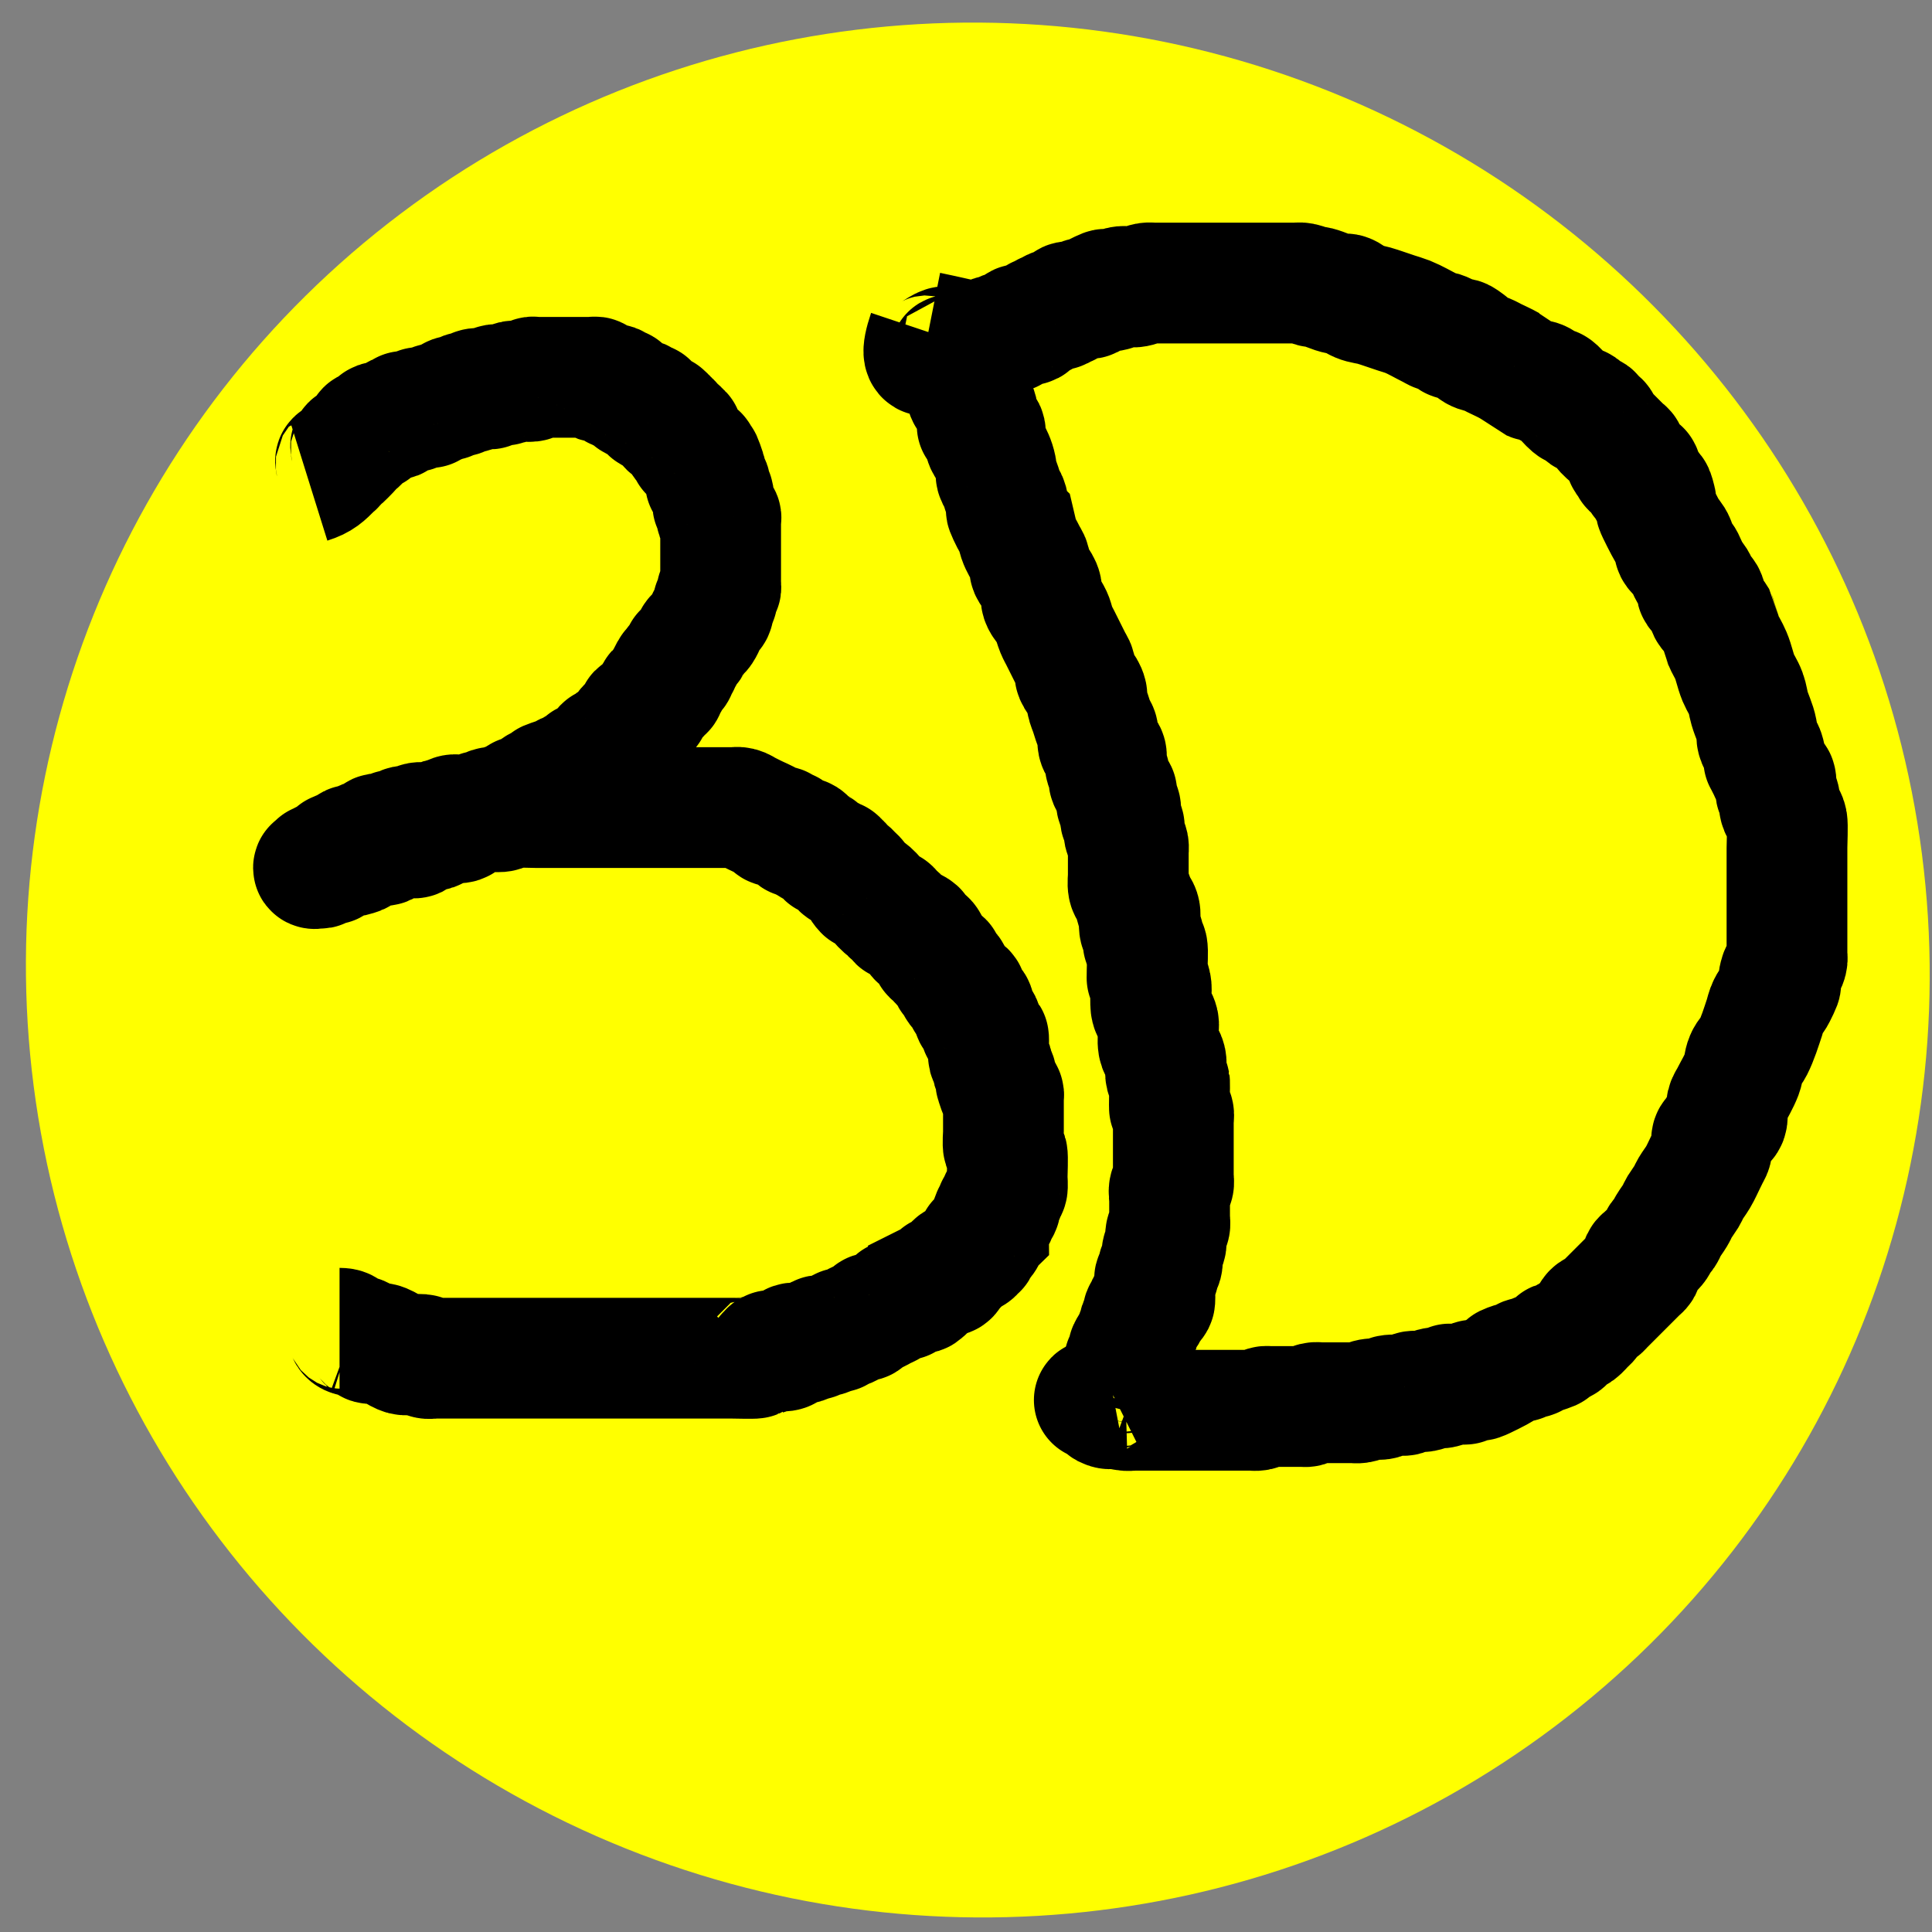 <?xml version="1.0" encoding="UTF-8" standalone="no"?>
<!-- Created with Inkscape (http://www.inkscape.org/) -->

<svg
   xmlns:dc="http://purl.org/dc/elements/1.1/"
   xmlns:cc="http://creativecommons.org/ns#"
   xmlns:rdf="http://www.w3.org/1999/02/22-rdf-syntax-ns#"
   xmlns:svg="http://www.w3.org/2000/svg"
   xmlns="http://www.w3.org/2000/svg"
   xmlns:sodipodi="http://sodipodi.sourceforge.net/DTD/sodipodi-0.dtd"
   xmlns:inkscape="http://www.inkscape.org/namespaces/inkscape"
   width="16px"
   height="16px"
   viewBox="0 0 16 16"
   version="1.1"
   id="SVGRoot"
   inkscape:version="0.92.4 (5da689c313, 2019-01-14)"
   sodipodi:docname="favicon.svg">
  <rect x="0" y="0" width="16" height="16" fill="#808080" stroke="none"/>
  <defs
     id="defs33" />
  <sodipodi:namedview
     id="base"
     pagecolor="#ffffff"
     bordercolor="#666666"
     borderopacity="1.0"
     inkscape:pageopacity="0.0"
     inkscape:pageshadow="2"
     inkscape:zoom="32"
     inkscape:cx="27.505596"
     inkscape:cy="7.1359446"
     inkscape:document-units="px"
     inkscape:current-layer="layer1"
     showgrid="false"
     inkscape:window-width="1920"
     inkscape:window-height="1137"
     inkscape:window-x="1912"
     inkscape:window-y="-8"
     inkscape:window-maximized="1"
     inkscape:grid-bbox="true" />
  <g
     inkscape:label="Layer 1"
     inkscape:groupmode="layer"
     id="layer1">
    <ellipse
       style="fill:#ffff00;stroke-width:0.368"
       id="path15"
       cx="7"
       cy="8.959"
       rx="7.874"
       ry="7.85"
       transform="matrix(0.993,-0.122,0.128,0.992,0,0)"
       inkscape:export-xdpi="1136.1003"
       inkscape:export-ydpi="1136.1003" />
    <path
       style="fill:none;stroke:#000000;stroke-width:1px;stroke-linecap:butt;stroke-linejoin:miter;stroke-opacity:1"
       d="M 2.562,4 C 2.658,3.97 2.689,3.936 2.75,3.875 2.76,3.865 2.775,3.857 2.781,3.844 c 0.005,-0.009 -0.007,-0.024 0,-0.031 0.007,-0.007 0.022,0.005 0.031,0 0.008,-0.004 0.09,-0.085 0.094,-0.094 0.005,-0.009 -0.007,-0.024 0,-0.031 0.007,-0.007 0.022,0.005 0.031,0 0.008,-0.004 0.09,-0.085 0.094,-0.094 0.005,-0.009 -0.007,-0.024 0,-0.031 0.015,-0.015 0.048,0.015 0.062,0 0.007,-0.007 -0.007,-0.024 0,-0.031 0.007,-0.007 0.024,0.007 0.031,0 C 3.132,3.524 3.118,3.507 3.125,3.5 3.14,3.485 3.169,3.509 3.188,3.5 3.201,3.493 3.206,3.475 3.219,3.469 c 0.019,-0.009 0.048,0.015 0.062,0 0.007,-0.007 -0.009,-0.027 0,-0.031 0.019,-0.009 0.044,0.009 0.062,0 0.009,-0.005 -0.007,-0.024 0,-0.031 0.006,-0.006 0.081,0.006 0.094,0 C 3.451,3.4 3.456,3.382 3.469,3.375 c 0.009,-0.005 0.021,0 0.031,0 0.01,0 0.021,0 0.031,0 0.073,0 -0.015,0.007 0.062,-0.031 0.009,-0.005 0.021,0.003 0.031,0 C 3.647,3.336 3.665,3.32 3.688,3.312 3.697,3.309 3.709,3.317 3.719,3.312 3.732,3.306 3.736,3.286 3.75,3.281 c 0.02,-0.007 0.043,0.007 0.062,0 C 3.826,3.277 3.83,3.255 3.844,3.25 3.864,3.243 3.886,3.257 3.906,3.25 3.92,3.245 3.923,3.222 3.938,3.219 c 0.03,-0.008 0.062,0 0.094,0 0.01,0 0.022,0.005 0.031,0 C 4.076,3.212 4.081,3.194 4.094,3.188 4.112,3.178 4.166,3.195 4.188,3.188 4.21,3.18 4.227,3.162 4.25,3.156 c 0.026,-0.006 0.136,0.01 0.156,0 0.009,-0.005 -0.007,-0.024 0,-0.031 0.007,-0.007 0.021,0 0.031,0 0.01,0 0.021,0 0.031,0 0.083,0 0.167,0 0.25,0 0.062,0 0.125,0 0.188,0 0.01,0 0.024,-0.007 0.031,0 0.007,0.007 -0.007,0.024 0,0.031 0.015,0.015 0.044,-0.009 0.062,0 0.013,0.007 0.018,0.025 0.031,0.031 0.019,0.009 0.048,-0.015 0.062,0 0.007,0.007 -0.007,0.024 0,0.031 0.015,0.015 0.048,-0.015 0.062,0 0.007,0.007 -0.007,0.024 0,0.031 0.007,0.007 0.022,-0.005 0.031,0 0.026,0.013 0.036,0.049 0.062,0.062 0.019,0.009 0.048,-0.015 0.062,0 0.007,0.007 -0.007,0.024 0,0.031 0.015,0.015 0.048,-0.015 0.062,0 0.007,0.007 -0.007,0.024 0,0.031 0.007,0.007 0.024,-0.007 0.031,0 0.065,0.065 -0.099,-0.003 0.031,0.062 0.019,0.009 0.048,-0.015 0.062,0 0.007,0.007 -0.007,0.024 0,0.031 0.007,0.007 0.024,-0.007 0.031,0 0.007,0.007 -0.007,0.024 0,0.031 0.007,0.007 0.024,-0.007 0.031,0 0.065,0.065 -0.099,-0.003 0.031,0.062 0.009,0.005 0.024,-0.007 0.031,0 0.007,0.007 -0.007,0.024 0,0.031 0.007,0.007 0.024,-0.007 0.031,0 0.015,0.015 -0.009,0.044 0,0.062 0.013,0.026 0.049,0.036 0.062,0.062 0.005,0.009 -0.007,0.024 0,0.031 C 5.726,3.757 5.741,3.745 5.75,3.75 5.819,3.785 5.76,3.769 5.781,3.812 5.853,3.956 5.768,3.68 5.844,3.906 5.848,3.918 5.839,3.995 5.844,4 5.851,4.007 5.868,3.993 5.875,4 c 0.015,0.015 -0.009,0.044 0,0.062 0.007,0.013 0.025,0.018 0.031,0.031 0.013,0.025 -0.013,0.069 0,0.094 0.007,0.013 0.025,0.018 0.031,0.031 0.009,0.019 -0.015,0.048 0,0.062 0.007,0.007 0.024,-0.007 0.031,0 0.007,0.007 0,0.021 0,0.031 0,0.01 0,0.021 0,0.031 0,0.104 0,0.208 0,0.312 0,0.052 0,0.104 0,0.156 0,0.01 0,0.021 0,0.031 0,0.01 0.005,0.022 0,0.031 -0.007,0.013 -0.025,0.018 -0.031,0.031 -0.009,0.019 0.009,0.044 0,0.062 C 5.931,4.982 5.913,4.987 5.906,5 c -0.009,0.019 0.009,0.044 0,0.062 C 5.9,5.076 5.883,5.081 5.875,5.094 5.849,5.133 5.838,5.18 5.812,5.219 5.796,5.243 5.766,5.257 5.75,5.281 5.746,5.287 5.69,5.404 5.688,5.406 c -0.007,0.007 -0.024,-0.007 -0.031,0 -0.007,0.007 0.005,0.022 0,0.031 C 5.65,5.451 5.632,5.456 5.625,5.469 5.62,5.478 5.632,5.493 5.625,5.5 5.618,5.507 5.601,5.493 5.594,5.5 c -0.015,0.015 0.015,0.048 0,0.062 -0.065,0.065 0.003,-0.099 -0.062,0.031 -0.009,0.019 0.015,0.048 0,0.062 -0.007,0.007 -0.024,-0.007 -0.031,0 -0.015,0.015 0.015,0.048 0,0.062 -0.007,0.007 -0.024,-0.007 -0.031,0 -0.007,0.007 0.007,0.024 0,0.031 -0.065,0.065 0.003,-0.099 -0.062,0.031 -0.005,0.009 0.005,0.022 0,0.031 C 5.4,5.826 5.382,5.831 5.375,5.844 c -0.005,0.009 0.007,0.024 0,0.031 -0.007,0.007 -0.024,-0.007 -0.031,0 -0.007,0.007 0.009,0.027 0,0.031 -0.019,0.009 -0.048,-0.015 -0.062,0 -0.015,0.015 0.009,0.044 0,0.062 C 5.277,5.978 5.259,5.964 5.25,5.969 5.237,5.975 5.229,5.99 5.219,6 5.208,6.01 5.194,6.018 5.188,6.031 5.183,6.041 5.192,6.053 5.188,6.062 5.181,6.076 5.167,6.083 5.156,6.094 5.146,6.104 5.138,6.118 5.125,6.125 5.116,6.13 5.103,6.12 5.094,6.125 5.067,6.138 5.058,6.174 5.031,6.188 5.022,6.192 5.007,6.18 5,6.188 4.984,6.204 4.985,6.234 4.969,6.25 4.952,6.266 4.926,6.268 4.906,6.281 4.894,6.289 4.888,6.306 4.875,6.312 4.866,6.317 4.853,6.308 4.844,6.312 4.831,6.319 4.825,6.336 4.812,6.344 4.793,6.357 4.769,6.362 4.75,6.375 4.738,6.383 4.732,6.4 4.719,6.406 4.709,6.411 4.697,6.402 4.688,6.406 4.674,6.413 4.669,6.431 4.656,6.438 4.647,6.442 4.635,6.434 4.625,6.438 4.399,6.513 4.674,6.428 4.531,6.5 4.522,6.505 4.51,6.497 4.5,6.5 4.443,6.519 4.442,6.527 4.406,6.562 4.396,6.573 4.389,6.589 4.375,6.594 4.355,6.6 4.332,6.587 4.312,6.594 4.299,6.598 4.294,6.617 4.281,6.625 4.266,6.694 4.217,6.642 4.188,6.656 4.174,6.663 4.17,6.683 4.156,6.688 4.127,6.697 4.092,6.678 4.062,6.688 4.04,6.695 4.022,6.711 4,6.719 3.99,6.722 3.978,6.714 3.969,6.719 3.956,6.725 3.951,6.745 3.938,6.75 3.918,6.757 3.895,6.743 3.875,6.75 3.847,6.759 3.84,6.803 3.812,6.812 3.783,6.822 3.748,6.803 3.719,6.812 3.697,6.82 3.678,6.836 3.656,6.844 3.646,6.847 3.634,6.839 3.625,6.844 3.612,6.85 3.608,6.87 3.594,6.875 3.579,6.88 3.483,6.868 3.469,6.875 3.456,6.882 3.444,6.893 3.438,6.906 3.433,6.916 3.447,6.933 3.438,6.938 3.418,6.947 3.301,6.928 3.281,6.938 3.268,6.944 3.263,6.962 3.25,6.969 3.241,6.973 3.228,6.964 3.219,6.969 3.206,6.975 3.201,6.993 3.188,7 3.169,7.009 3.115,6.993 3.094,7 3.072,7.007 3.053,7.024 3.031,7.031 3.021,7.035 3.009,7.027 3,7.031 2.905,7.079 3.057,7.056 2.906,7.094 c -0.02,0.005 -0.042,0 -0.062,0 -0.01,0 -0.022,-0.005 -0.031,0 -0.026,0.013 -0.036,0.049 -0.062,0.062 -0.009,0.005 -0.021,0 -0.031,0 -0.01,0 -0.021,0 -0.031,0 -0.01,0 -0.021,0 -0.031,0 -0.01,0 -0.024,-0.007 -0.031,0 -0.007,0.007 0.007,0.024 0,0.031 -0.007,0.007 -0.031,0.01 -0.031,0 0,-0.021 0.048,0.015 0.062,0 C 2.721,7.123 2.557,7.19 2.688,7.125 c 0.019,-0.009 0.048,0.015 0.062,0 0.007,-0.007 -0.007,-0.024 0,-0.031 0.007,-0.007 0.024,0.007 0.031,0 0.007,-0.007 -0.007,-0.024 0,-0.031 0.015,-0.015 0.044,0.009 0.062,0 C 2.87,7.049 2.88,7.013 2.906,7 2.931,6.987 2.975,7.013 3,7 3.009,6.995 2.993,6.976 3,6.969 c 0.015,-0.015 0.044,0.009 0.062,0 0.013,-0.007 0.018,-0.025 0.031,-0.031 0.009,-0.005 0.024,0.007 0.031,0 0.007,-0.007 -0.009,-0.027 0,-0.031 0.025,-0.013 0.069,0.013 0.094,0 C 3.232,6.9 3.237,6.882 3.25,6.875 c 0.012,-0.006 0.087,0.006 0.094,0 0.007,-0.007 -0.009,-0.027 0,-0.031 0.019,-0.009 0.042,0.005 0.062,0 0.023,-0.006 0.04,-0.026 0.062,-0.031 0.028,-0.007 0.098,0.009 0.125,0 0.022,-0.007 0.04,-0.024 0.062,-0.031 0.01,-0.003 0.021,0.003 0.031,0 C 3.71,6.774 3.728,6.757 3.75,6.75 c 0.02,-0.007 0.042,0 0.062,0 0.031,0 0.062,0 0.094,0 0.01,0 0.022,0.005 0.031,0 0.013,-0.007 0.017,-0.027 0.031,-0.031 0.043,-0.014 0.145,0.014 0.188,0 C 4.17,6.714 4.174,6.694 4.188,6.688 c 0.015,-0.008 0.209,0 0.25,0 0.219,0 0.438,0 0.656,0 0.229,0 0.458,0 0.688,0 0.073,0 0.146,0 0.219,0 0.021,0 0.042,0 0.062,0 0.021,0 0.042,-0.005 0.062,0 C 6.148,6.693 6.167,6.708 6.188,6.719 6.208,6.729 6.229,6.74 6.25,6.75 c 0.042,0.021 0.086,0.037 0.125,0.062 0.012,0.008 0.017,0.027 0.031,0.031 0.02,0.007 0.043,-0.007 0.062,0 C 6.483,6.848 6.487,6.868 6.5,6.875 c 0.009,0.005 0.022,-0.005 0.031,0 0.026,0.013 0.035,0.053 0.062,0.062 0.02,0.007 0.043,-0.007 0.062,0 0.028,0.009 0.038,0.046 0.062,0.062 0.006,0.004 0.123,0.06 0.125,0.062 0.007,0.007 -0.007,0.024 0,0.031 0.007,0.007 0.022,-0.005 0.031,0 0.013,0.007 0.018,0.025 0.031,0.031 0.009,0.005 0.024,-0.007 0.031,0 0.007,0.007 -0.007,0.024 0,0.031 0.007,0.007 0.024,-0.007 0.031,0 0.007,0.007 -0.007,0.024 0,0.031 0.016,0.016 0.043,0.018 0.062,0.031 C 7.044,7.227 7.052,7.24 7.062,7.25 7.073,7.26 7.085,7.269 7.094,7.281 7.116,7.311 7.13,7.348 7.156,7.375 c 0.007,0.007 0.023,-0.006 0.031,0 0.06,0.04 0.096,0.116 0.156,0.156 0.009,0.006 0.024,-0.007 0.031,0 0.007,0.007 -0.007,0.024 0,0.031 0.016,0.016 0.046,0.015 0.062,0.031 0.007,0.007 -0.007,0.024 0,0.031 0.007,0.007 0.022,-0.005 0.031,0 0.026,0.013 0.036,0.049 0.062,0.062 0.009,0.005 0.022,-0.005 0.031,0 0.069,0.035 0.01,0.019 0.031,0.062 0.029,0.058 0.065,0.005 0.094,0.062 0.005,0.009 -0.005,0.022 0,0.031 0.007,0.013 0.025,0.018 0.031,0.031 0.005,0.009 -0.007,0.024 0,0.031 0.007,0.007 0.024,-0.007 0.031,0 0.016,0.016 0.015,0.046 0.031,0.062 0.007,0.007 0.024,-0.007 0.031,0 C 7.82,7.976 7.808,7.991 7.812,8 7.826,8.026 7.862,8.036 7.875,8.062 7.88,8.072 7.87,8.084 7.875,8.094 7.882,8.107 7.898,8.113 7.906,8.125 7.919,8.144 7.921,8.171 7.938,8.188 7.954,8.204 7.987,8.199 8,8.219 8.012,8.236 7.993,8.261 8,8.281 8.005,8.295 8.023,8.3 8.031,8.312 8.1,8.328 8.048,8.377 8.062,8.406 c 0.013,0.026 0.049,0.036 0.062,0.062 0.009,0.019 -0.012,0.045 0,0.062 0.016,0.025 0.046,0.038 0.062,0.062 0.005,0.007 -0.003,0.145 0,0.156 0.006,0.023 0.024,0.04 0.031,0.062 0.003,0.01 -0.003,0.021 0,0.031 0.007,0.022 0.024,0.04 0.031,0.062 0.007,0.02 -0.007,0.043 0,0.062 0.075,0.226 -0.009,-0.049 0.062,0.094 0.005,0.009 0,0.021 0,0.031 0,0.01 0,0.021 0,0.031 0,0.083 0,0.167 0,0.25 0,0.025 -0.007,0.105 0,0.125 0.007,0.022 0.024,0.04 0.031,0.062 0.006,0.019 0,0.157 0,0.188 0,0.014 0.005,0.084 0,0.094 C 8.337,9.857 8.319,9.862 8.312,9.875 8.308,9.884 8.317,9.897 8.312,9.906 8.306,9.919 8.286,9.924 8.281,9.938 8.275,9.957 8.291,9.981 8.281,10 8.277,10.009 8.257,9.993 8.25,10 c -0.015,0.015 0.009,0.044 0,0.062 -0.072,0.143 0.013,-0.133 -0.062,0.094 -0.003,0.01 0,0.021 0,0.031 -0.01,0.01 -0.025,0.018 -0.031,0.031 -0.005,0.009 0.005,0.022 0,0.031 -0.007,0.013 -0.018,0.025 -0.031,0.031 -0.009,0.005 -0.027,-0.009 -0.031,0 -0.009,0.019 0.009,0.044 0,0.062 -0.005,0.009 -0.024,-0.007 -0.031,0 -0.007,0.007 0.007,0.024 0,0.031 C 8.046,10.391 8.019,10.393 8,10.406 c -0.012,0.008 -0.019,0.023 -0.031,0.031 -0.019,0.013 -0.046,0.015 -0.062,0.031 -0.007,0.007 0,0.021 0,0.031 C 7.896,10.51 7.887,10.523 7.875,10.531 7.859,10.6 7.811,10.548 7.781,10.562 7.768,10.569 7.762,10.586 7.75,10.594 7.729,10.604 7.708,10.615 7.688,10.625 c 0,0.01 0.007,0.024 0,0.031 C 7.566,10.778 7.671,10.649 7.594,10.688 7.581,10.694 7.575,10.711 7.562,10.719 7.405,10.824 7.562,10.719 7.469,10.75 7.355,10.788 7.447,10.765 7.375,10.812 7.356,10.825 7.333,10.833 7.312,10.844 7.292,10.854 7.272,10.868 7.25,10.875 c -0.01,0.003 -0.023,-0.006 -0.031,0 -0.025,0.016 -0.038,0.046 -0.062,0.062 -0.009,0.006 -0.021,-0.003 -0.031,0 C 7.081,10.952 7.044,10.985 7,11 6.99,11.003 6.978,10.995 6.969,11 6.956,11.007 6.951,11.025 6.938,11.031 c -0.009,0.005 -0.021,-0.003 -0.031,0 -0.022,0.007 -0.04,0.024 -0.062,0.031 -0.02,0.007 -0.044,-0.009 -0.062,0 -0.013,0.007 -0.018,0.025 -0.031,0.031 -0.009,0.005 -0.021,-0.003 -0.031,0 -0.022,0.007 -0.04,0.024 -0.062,0.031 -0.03,0.01 -0.064,-0.01 -0.094,0 -0.028,0.009 -0.034,0.055 -0.062,0.062 -0.03,0.008 -0.062,0 -0.094,0 -0.01,0 -0.022,-0.005 -0.031,0 -0.013,0.007 -0.017,0.027 -0.031,0.031 -1.416e-4,4.7e-5 -0.094,-3e-5 -0.094,0 -0.007,0.007 0.009,0.027 0,0.031 -0.009,0.004 -0.168,0 -0.188,0 -0.125,0 -0.25,0 -0.375,0 -0.344,0 -0.688,0 -1.031,0 -0.24,0 -0.479,0 -0.719,0 -0.094,0 -0.188,0 -0.281,0 -0.021,0 -0.042,0 -0.062,0 -0.021,0 -0.043,0.007 -0.062,0 C 3.517,11.245 3.513,11.225 3.5,11.219 c -0.018,-0.009 -0.13,0.007 -0.156,0 C 3.295,11.207 3.203,11.134 3.156,11.125 3.126,11.119 3.093,11.133 3.062,11.125 3.048,11.121 3.044,11.102 3.031,11.094 3.012,11.081 2.991,11.068 2.969,11.062 c -0.02,-0.005 -0.043,0.007 -0.062,0 C 2.856,11.046 2.897,11 2.812,11"
       id="path32"
       inkscape:connector-curvature="0" />
    <path
       style="fill:none;stroke:#000000;stroke-width:1px;stroke-linecap:butt;stroke-linejoin:miter;stroke-opacity:1"
       d="M 7.688,2.75 C 7.56,3.132 7.8,2.831 7.844,2.875 7.966,2.997 7.837,2.892 7.875,2.969 7.882,2.982 7.898,2.988 7.906,3 7.919,3.019 7.925,3.043 7.938,3.062 c 0.008,0.012 0.027,0.017 0.031,0.031 0.007,0.02 -0.007,0.043 0,0.062 C 7.973,3.17 7.993,3.174 8,3.188 8.009,3.206 7.993,3.23 8,3.25 c 0.025,0.076 0.075,0.083 0.094,0.156 0.004,0.018 -0.005,0.118 0,0.125 0.013,0.019 0.052,0.01 0.062,0.031 0.014,0.028 -0.006,0.063 0,0.094 C 8.161,3.679 8.177,3.698 8.188,3.719 8.215,3.774 8.237,3.811 8.25,3.875 8.254,3.895 8.245,3.917 8.25,3.938 8.256,3.96 8.273,3.978 8.281,4 8.293,4.031 8.3,4.063 8.312,4.094 8.321,4.115 8.338,4.134 8.344,4.156 8.38,4.299 8.281,4.124 8.375,4.312 c 0.007,0.013 0.021,0.021 0.031,0.031 0.01,0.042 0.018,0.084 0.031,0.125 0.015,0.044 0.042,0.083 0.062,0.125 0.01,0.021 0.026,0.04 0.031,0.062 0.005,0.02 -0.008,0.043 0,0.062 C 8.544,4.75 8.616,4.829 8.625,4.875 c 0.006,0.031 -0.01,0.064 0,0.094 0.012,0.036 0.043,0.062 0.062,0.094 0.044,0.073 0.027,0.067 0.062,0.156 0.009,0.022 0.021,0.042 0.031,0.062 0.031,0.062 0.062,0.125 0.094,0.188 0.01,0.021 0.026,0.04 0.031,0.062 0.005,0.02 -0.008,0.043 0,0.062 C 8.929,5.65 8.985,5.689 9,5.75 9.005,5.77 8.996,5.792 9,5.812 9.006,5.845 9.021,5.875 9.031,5.906 9.042,5.938 9.05,5.969 9.062,6 c 0.009,0.022 0.027,0.04 0.031,0.062 0.006,0.031 -0.006,0.063 0,0.094 0.005,0.023 0.023,0.041 0.031,0.062 0.073,0.016 0.019,0.088 0.031,0.125 0.007,0.022 0.026,0.04 0.031,0.062 0.005,0.02 -0.008,0.043 0,0.062 0.014,0.035 0.046,0.06 0.062,0.094 0.005,0.009 0,0.021 0,0.031 0,0.021 -0.007,0.043 0,0.062 0.005,0.014 0.028,0.017 0.031,0.031 0.008,0.03 -0.006,0.063 0,0.094 0.005,0.023 0.026,0.04 0.031,0.062 0.005,0.02 -0.004,0.042 0,0.062 C 9.319,6.939 9.337,6.968 9.344,7 c 0.004,0.02 0,0.042 0,0.062 0,0.062 0,0.125 0,0.188 0,0.031 -0.006,0.063 0,0.094 C 9.348,7.367 9.366,7.385 9.375,7.406 9.387,7.437 9.397,7.468 9.406,7.5 9.474,7.555 9.422,7.626 9.438,7.688 9.443,7.71 9.463,7.727 9.469,7.75 c 0.005,0.02 -0.007,0.043 0,0.062 0.005,0.014 0.028,0.017 0.031,0.031 0.008,0.033 0,0.143 0,0.188 0,0.158 -0.009,-0.037 0.031,0.125 0.012,0.049 -0.01,0.107 0,0.156 -0.007,0.063 0.049,0.102 0.062,0.156 0.005,0.02 0,0.042 0,0.062 0,0.042 -0.007,0.084 0,0.125 0.008,0.046 0.051,0.08 0.062,0.125 0.01,0.04 -0.01,0.085 0,0.125 0.006,0.023 0.027,0.04 0.031,0.062 0.002,0.01 -0.005,0.208 0,0.219 0.007,0.013 0.027,0.017 0.031,0.031 0.007,0.02 0,0.042 0,0.062 0,0.021 0,0.042 0,0.062 0,0.083 0,0.167 0,0.25 0,0.052 0,0.104 0,0.156 0,0.021 0.007,0.043 0,0.062 -0.005,0.014 -0.027,0.017 -0.031,0.031 -0.01,0.03 0,0.062 0,0.094 0,0.052 0,0.104 0,0.156 0,0.021 0.007,0.043 0,0.062 -0.007,0.022 -0.026,0.04 -0.031,0.062 -0.008,0.03 0.01,0.064 0,0.094 -0.007,0.022 -0.027,0.04 -0.031,0.062 -0.006,0.031 0.008,0.063 0,0.094 -0.004,0.014 -0.027,0.017 -0.031,0.031 -0.007,0.02 0.007,0.043 0,0.062 -0.005,0.014 -0.028,0.017 -0.031,0.031 -0.005,0.018 0.008,0.172 0,0.188 -0.007,0.013 -0.018,0.025 -0.031,0.031 -0.009,0.005 -0.027,-0.009 -0.031,0 -0.009,0.019 0.009,0.044 0,0.062 -0.005,0.009 -0.024,-0.007 -0.031,0 -0.007,0.007 0.003,0.021 0,0.031 -0.007,0.022 -0.024,0.04 -0.031,0.062 -0.003,0.01 0.003,0.021 0,0.031 -0.007,0.022 -0.024,0.04 -0.031,0.062 -0.003,0.01 0.003,0.021 0,0.031 -0.075,0.226 0.009,-0.049 -0.062,0.094 -0.006,0.012 0.006,0.087 0,0.094 -0.007,0.007 -0.024,-0.007 -0.031,0 -0.016,0.016 0.016,0.078 0,0.094 -0.007,0.007 -0.024,-0.007 -0.031,0 -0.007,0.007 0.005,0.022 0,0.031 -0.007,0.013 -0.025,0.018 -0.031,0.031 -0.009,0.019 0.015,0.048 0,0.062 -0.007,0.007 -0.024,-0.007 -0.031,0 -0.007,0.007 0,0.021 0,0.031 0,0.01 0,0.021 0,0.031"
       id="path34"
       inkscape:connector-curvature="0" />
    <path
       style="fill:none;stroke:#000000;stroke-width:1px;stroke-linecap:butt;stroke-linejoin:miter;stroke-opacity:1"
       d="m 7.688,2.75 c 0.156,0.031 0.311,0.074 0.469,0.094 0.029,0.004 0.035,-0.053 0.062,-0.062 0.02,-0.007 0.043,0.007 0.062,0 C 8.295,2.777 8.299,2.755 8.312,2.75 8.332,2.743 8.355,2.757 8.375,2.75 8.403,2.741 8.411,2.701 8.438,2.688 c 0.025,-0.013 0.069,0.013 0.094,0 0.009,-0.005 -0.007,-0.024 0,-0.031 0.007,-0.007 0.022,0.005 0.031,0 C 8.576,2.65 8.581,2.632 8.594,2.625 8.603,2.62 8.616,2.63 8.625,2.625 8.638,2.618 8.643,2.6 8.656,2.594 c 0.009,-0.005 0.022,0.005 0.031,0 0.013,-0.007 0.018,-0.025 0.031,-0.031 0.019,-0.009 0.044,0.009 0.062,0 0.013,-0.007 0.018,-0.025 0.031,-0.031 0.009,-0.005 0.024,0.007 0.031,0 0.007,-0.007 -0.009,-0.027 0,-0.031 0.019,-0.009 0.042,0.005 0.062,0 0.023,-0.006 0.04,-0.024 0.062,-0.031 0.02,-0.007 0.044,0.009 0.062,0 C 9.044,2.462 9.049,2.444 9.062,2.438 9.251,2.343 9.076,2.442 9.219,2.406 9.241,2.401 9.259,2.381 9.281,2.375 c 0.04,-0.01 0.084,0.008 0.125,0 C 9.439,2.369 9.468,2.35 9.5,2.344 c 0.02,-0.004 0.042,0 0.062,0 0.062,0 0.125,0 0.188,0 0.125,0 0.25,0 0.375,0 0.146,0 0.292,0 0.438,0 0.052,0 0.104,0 0.156,0 0.021,0 0.042,-0.004 0.062,0 0.032,0.006 0.062,0.023 0.094,0.031 0.01,0.003 0.021,-0.003 0.031,0 0.064,0.016 0.123,0.05 0.188,0.062 0.02,0.004 0.043,-0.008 0.062,0 0.035,0.014 0.059,0.048 0.094,0.062 0.039,0.017 0.084,0.019 0.125,0.031 0.063,0.018 0.125,0.042 0.188,0.062 0.031,0.01 0.063,0.019 0.094,0.031 0.064,0.026 0.126,0.063 0.188,0.094 0.021,0.01 0.04,0.024 0.062,0.031 0.01,0.003 0.021,-0.003 0.031,0 0.022,0.007 0.043,0.018 0.062,0.031 0.012,0.008 0.017,0.027 0.031,0.031 0.111,0.037 0.016,-0.051 0.125,0.031 0.024,0.018 0.037,0.047 0.062,0.062 0.028,0.017 0.063,0.019 0.094,0.031 0.022,0.009 0.042,0.021 0.062,0.031 0.042,0.021 0.085,0.039 0.125,0.062 0.004,0.002 0.186,0.124 0.188,0.125 0.019,0.008 0.043,-0.008 0.062,0 0.035,0.014 0.06,0.046 0.094,0.062 0.009,0.005 0.023,-0.006 0.031,0 0.04,0.027 0.118,0.137 0.156,0.156 0.019,0.009 0.045,-0.012 0.062,0 0.019,0.013 0.012,0.05 0.031,0.062 0.017,0.012 0.045,-0.012 0.062,0 0.019,0.013 0.015,0.046 0.031,0.062 0.007,0.007 0.024,-0.007 0.031,0 0.016,0.016 0.018,0.043 0.031,0.062 0.016,0.025 0.042,0.042 0.062,0.062 0.031,0.031 0.062,0.062 0.094,0.094 0.01,0.01 0.027,0.017 0.031,0.031 0.007,0.02 -0.012,0.045 0,0.062 0.013,0.019 0.046,0.015 0.062,0.031 0.065,0.065 -0.099,-0.003 0.031,0.062 0.009,0.005 0.027,-0.009 0.031,0 0.009,0.019 -0.007,0.043 0,0.062 0.009,0.028 0.049,0.036 0.062,0.062 0.005,0.009 -0.005,0.022 0,0.031 0.048,0.095 0.025,-0.057 0.062,0.094 0.005,0.02 -0.005,0.042 0,0.062 0.005,0.02 0.08,0.165 0.094,0.188 0.019,0.032 0.049,0.059 0.062,0.094 0.008,0.019 -0.009,0.044 0,0.062 0.013,0.026 0.045,0.039 0.062,0.062 0.028,0.037 0.039,0.085 0.062,0.125 0.019,0.032 0.049,0.059 0.062,0.094 0.008,0.019 -0.012,0.045 0,0.062 0.013,0.019 0.051,0.011 0.062,0.031 0.022,0.037 0.012,0.087 0.031,0.125 0.013,0.026 0.047,0.037 0.062,0.062 9.45e-4,0.002 0.061,0.183 0.062,0.188 0.018,0.043 0.044,0.082 0.062,0.125 0.026,0.061 0.037,0.127 0.062,0.188 0.018,0.043 0.046,0.081 0.062,0.125 0.015,0.04 0.019,0.084 0.031,0.125 0.018,0.063 0.05,0.123 0.062,0.188 0.004,0.02 -0.005,0.042 0,0.062 0.011,0.045 0.051,0.08 0.062,0.125 0.043,0.172 -0.057,-0.052 0.031,0.125 0.01,0.021 0.018,0.043 0.031,0.062 0.008,0.012 0.028,0.017 0.031,0.031 0.008,0.03 -0.006,0.063 0,0.094 0.005,0.023 0.026,0.04 0.031,0.062 0.005,0.02 -0.005,0.042 0,0.062 0.011,0.045 0.053,0.079 0.062,0.125 0.007,0.033 0,0.174 0,0.219 0,0.167 0,0.333 0,0.5 0,0.104 0,0.208 0,0.312 0,0.021 0,0.042 0,0.062 0,0.021 0.005,0.042 0,0.062 -0.011,0.045 -0.051,0.08 -0.062,0.125 -0.036,0.143 0.063,-0.032 -0.031,0.156 -0.017,0.034 -0.046,0.06 -0.062,0.094 -0.015,0.029 -0.021,0.062 -0.031,0.094 -0.027,0.081 -0.056,0.175 -0.094,0.25 -0.017,0.034 -0.048,0.059 -0.062,0.094 -0.017,0.039 -0.016,0.085 -0.031,0.125 -0.025,0.065 -0.062,0.125 -0.094,0.188 -0.01,0.021 -0.026,0.04 -0.031,0.062 -0.01,0.04 0.013,0.085 0,0.125 -0.009,0.028 -0.046,0.038 -0.062,0.062 -0.013,0.019 -0.018,0.043 -0.031,0.062 -0.008,0.012 -0.027,0.017 -0.031,0.031 -0.007,0.02 0.005,0.042 0,0.062 C 14.182,9.523 14.167,9.542 14.156,9.562 14.146,9.583 14.135,9.604 14.125,9.625 14.104,9.667 14.086,9.71 14.062,9.75 14.043,9.782 14.019,9.812 14,9.844 13.988,9.864 13.981,9.886 13.969,9.906 13.949,9.938 13.926,9.968 13.906,10 c -0.012,0.02 -0.019,0.043 -0.031,0.062 -0.019,0.032 -0.043,0.062 -0.062,0.094 -0.012,0.02 -0.018,0.043 -0.031,0.062 -0.008,0.012 -0.023,0.019 -0.031,0.031 -0.013,0.019 -0.018,0.043 -0.031,0.062 -0.018,0.027 -0.069,0.069 -0.094,0.094 -0.01,0.01 -0.025,0.018 -0.031,0.031 -0.009,0.019 0.009,0.044 0,0.062 -0.007,0.013 -0.021,0.021 -0.031,0.031 -0.042,0.042 -0.083,0.083 -0.125,0.125 -0.052,0.052 -0.104,0.104 -0.156,0.156 -0.01,0.01 -0.019,0.023 -0.031,0.031 -0.019,0.013 -0.046,0.015 -0.062,0.031 -0.016,0.016 -0.018,0.043 -0.031,0.062 -0.008,0.012 -0.021,0.021 -0.031,0.031 -0.021,0.021 -0.039,0.045 -0.062,0.062 -0.019,0.014 -0.043,0.018 -0.062,0.031 -0.025,0.016 -0.036,0.049 -0.062,0.062 -0.019,0.009 -0.048,-0.015 -0.062,0 -0.007,0.007 0.007,0.024 0,0.031 -0.007,0.007 -0.022,-0.005 -0.031,0 -0.143,0.072 0.133,-0.013 -0.094,0.062 -0.01,0.003 -0.022,-0.005 -0.031,0 -0.013,0.007 -0.017,0.027 -0.031,0.031 -0.02,0.007 -0.043,-0.007 -0.062,0 -0.014,0.005 -0.018,0.025 -0.031,0.031 -0.009,0.005 -0.021,-0.003 -0.031,0 -0.032,0.008 -0.064,0.017 -0.094,0.031 -0.013,0.007 -0.019,0.023 -0.031,0.031 -0.025,0.016 -0.16,0.085 -0.188,0.094 -0.02,0.007 -0.043,-0.007 -0.062,0 -0.136,0.045 0.021,0.031 -0.156,0.031 -0.087,0 0.05,-0.005 -0.094,0.031 -0.02,0.005 -0.042,-0.004 -0.062,0 -0.032,0.006 -0.061,0.025 -0.094,0.031 -0.031,0.006 -0.064,-0.01 -0.094,0 -0.022,0.007 -0.04,0.024 -0.062,0.031 -0.01,0.003 -0.021,0 -0.031,0 -0.031,0 -0.063,-0.006 -0.094,0 -0.023,0.005 -0.04,0.024 -0.062,0.031 -0.03,0.01 -0.063,-0.006 -0.094,0 -0.032,0.006 -0.061,0.025 -0.094,0.031 -0.02,0.004 -0.042,0 -0.062,0 -0.083,0 -0.167,0 -0.25,0 -0.021,0 -0.042,-0.005 -0.062,0 -0.023,0.006 -0.04,0.024 -0.062,0.031 -0.01,0.003 -0.021,0 -0.031,0 -0.021,0 -0.042,0 -0.062,0 -0.052,0 -0.104,0 -0.156,0 -0.021,0 -0.042,0 -0.062,0 -0.01,0 -0.021,-0.003 -0.031,0 -0.022,0.007 -0.04,0.026 -0.062,0.031 -0.02,0.005 -0.042,0 -0.062,0 -0.052,0 -0.104,0 -0.156,0 -0.271,0 -0.542,0 -0.812,0 -0.021,0 -0.043,0.007 -0.062,0 C 9.29,11.68 9.272,11.664 9.25,11.656 c -0.047,-0.016 -0.031,0.031 -0.094,0 -0.009,-0.005 0.007,-0.024 0,-0.031 -0.007,-0.007 -0.022,0.005 -0.031,0 -0.013,-0.007 -0.018,-0.025 -0.031,-0.031 -0.009,-0.005 -0.041,0.003 -0.031,0 0.052,-0.013 0.104,-0.021 0.156,-0.031"
       id="path36"
       inkscape:connector-curvature="0" />
  </g>
</svg>
